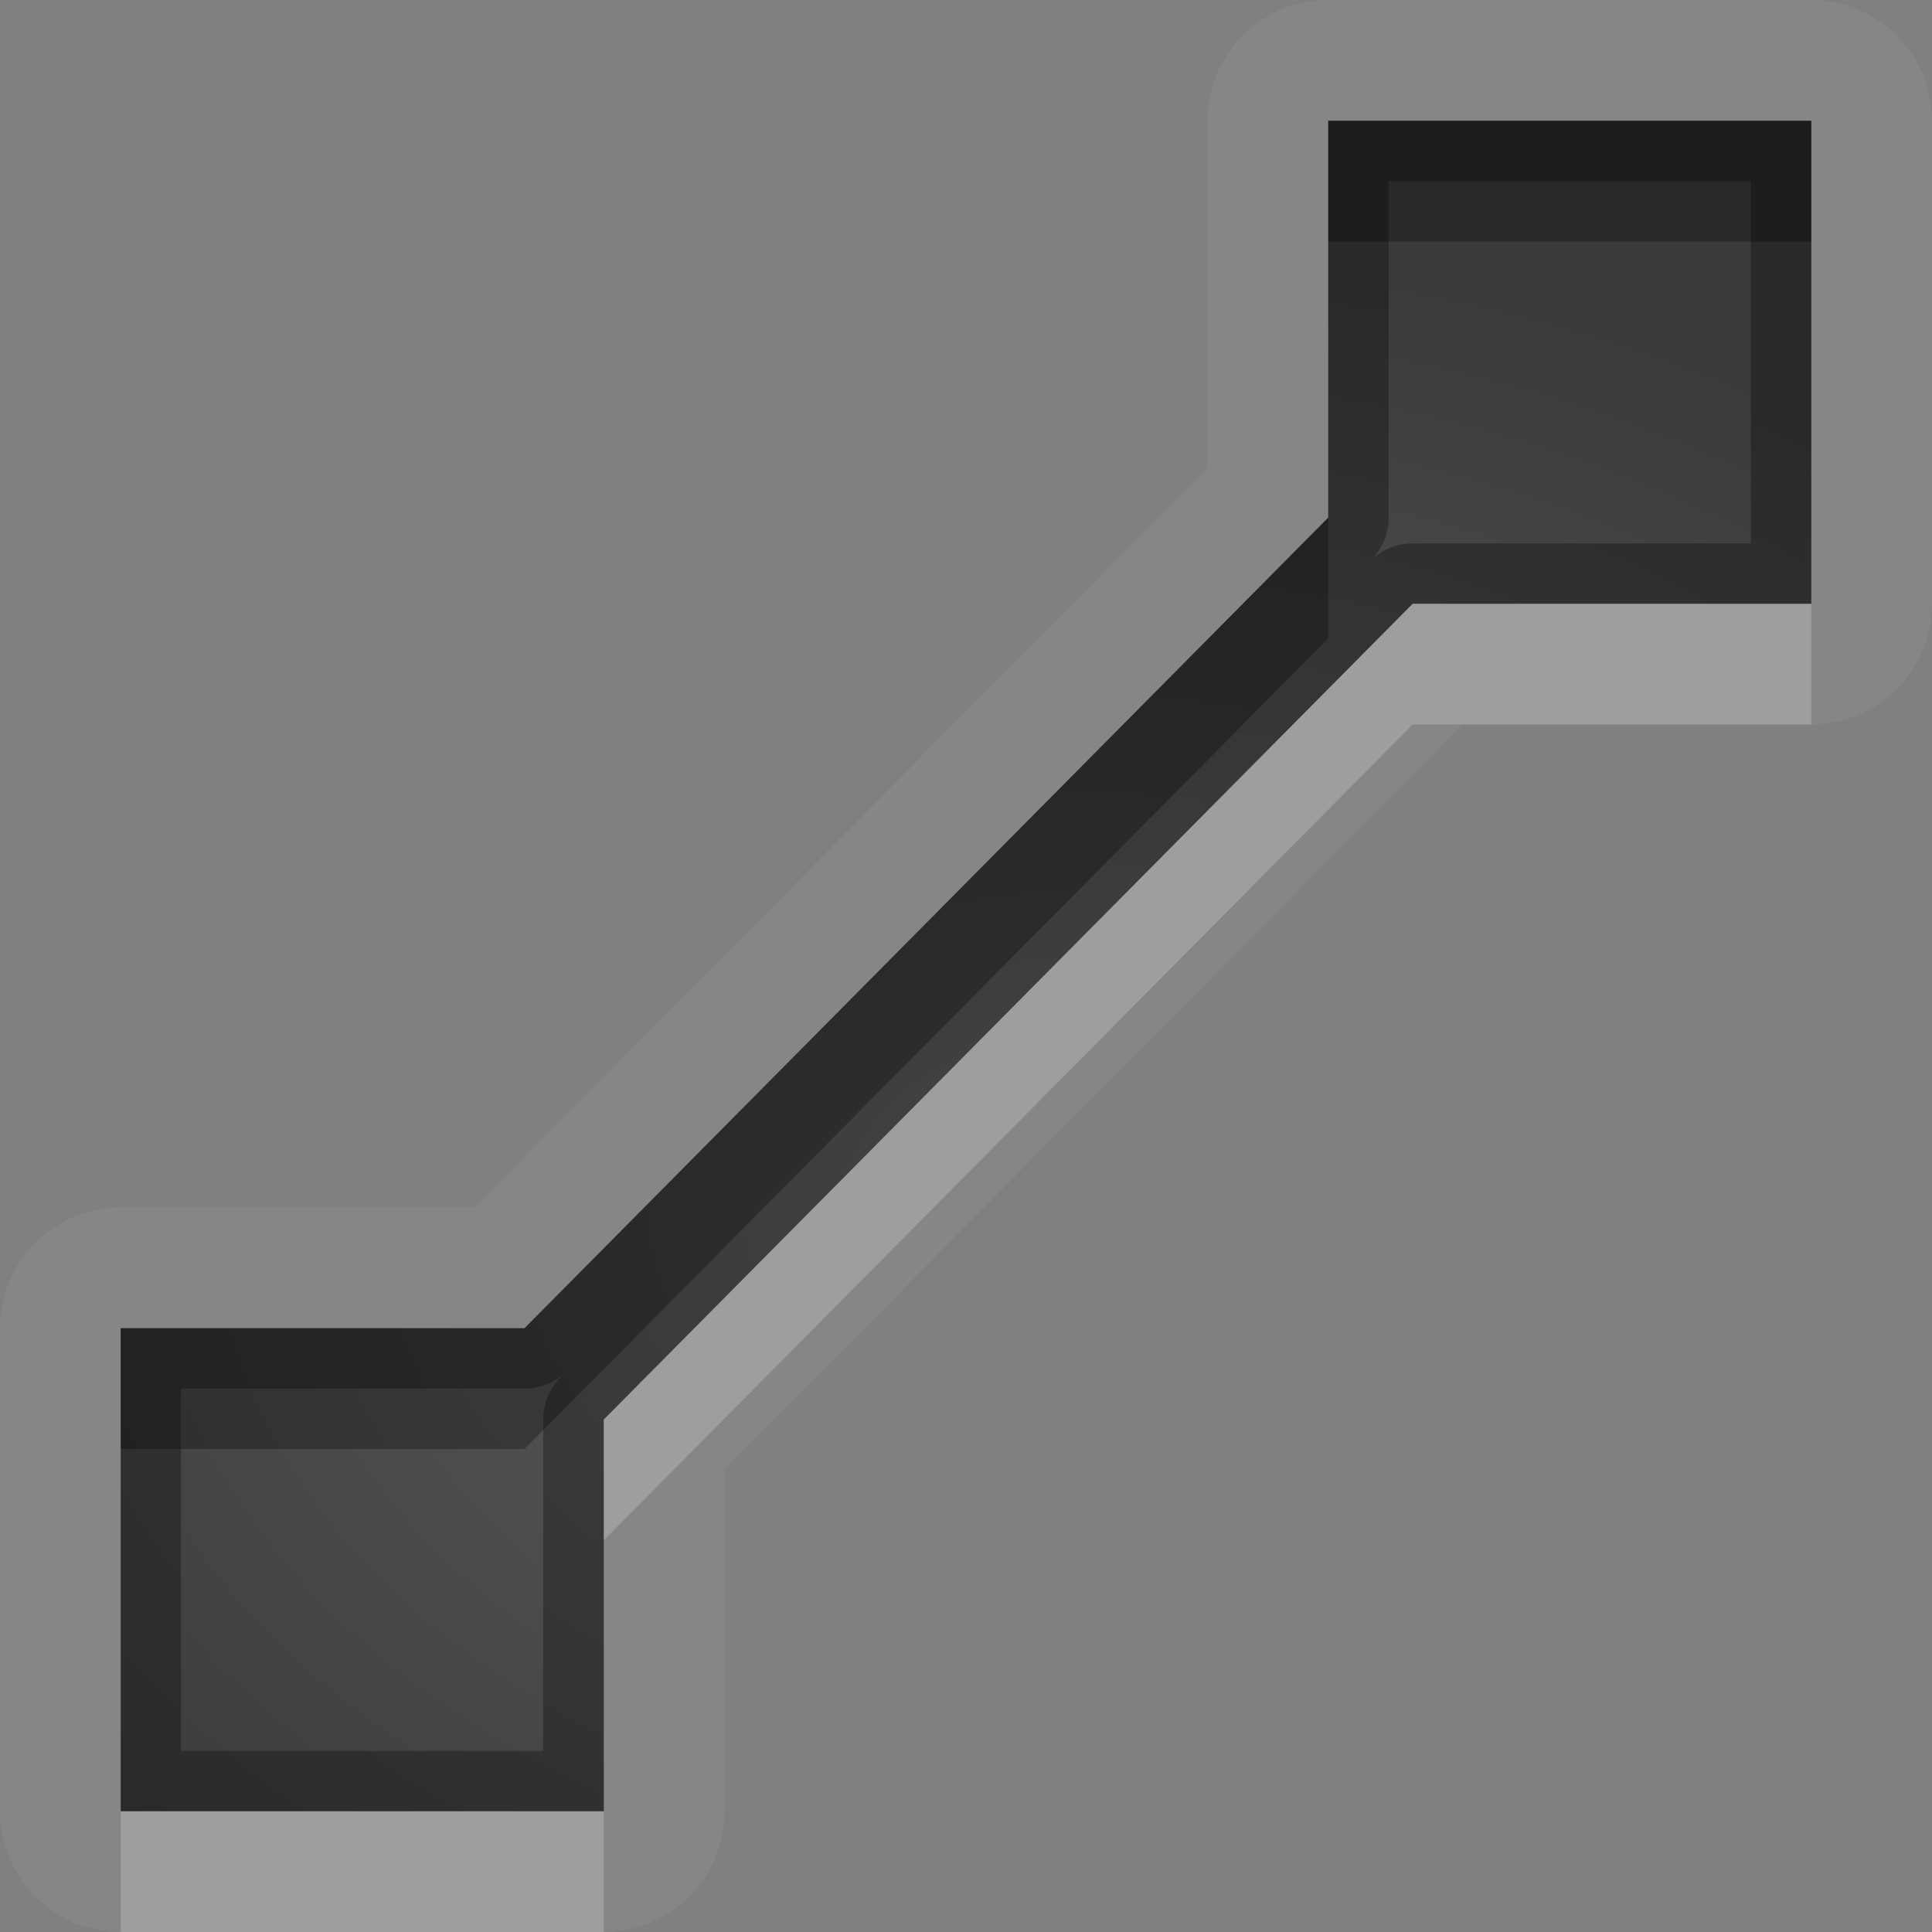 <?xml version="1.0" encoding="UTF-8"?>
<svg id="svg30" width="16" height="16" version="1.1" xmlns="http://www.w3.org/2000/svg" xmlns:cc="http://creativecommons.org/ns#" xmlns:dc="http://purl.org/dc/elements/1.1/" xmlns:rdf="http://www.w3.org/1999/02/22-rdf-syntax-ns#">
 <rect width="100%" height="100%" fill="#808080" stroke="none"/>
 <defs id="defs7">
  <radialGradient id="gr0" cx="9" cy="10" r="11" gradientTransform="matrix(1 0 0 .727 0 2.727)" gradientUnits="userSpaceOnUse">
   <stop id="stop2" stop-opacity=".235" offset="0"/>
   <stop id="stop4" stop-opacity=".549" offset="1"/>
  </radialGradient>
 </defs>
 <path id="path9" d="m11 0a1 1 0 0 0-1 1v1 1 0.875l-6.072 6.125h-0.846-1.012-1.07a1 1 0 0 0-1 1v4a1 1 0 0 0 1 1h4a1 1 0 0 0 1-1v-2.832l6.115-6.168h2.885a1 1 0 0 0 1-1v-4a1 1 0 0 0-1-1h-4zm0 1h4v4h-3.301l-6.699 6.756v3.244h-4v-4h1.07 1.012 1.262l6.656-6.713v-0.283-1.004-1-1z" fill="#fff" opacity=".05"/>
 <path id="base" d="m11 1v3.287l-6.656 6.713h-3.344v4h4v-3.244l6.699-6.756h3.301v-4h-4z" fill="url(#gr0)"/>
 <path id="path15" d="m11 1v1 1 1.004 0.283l-6.656 6.713h-1.262-1.012-1.07v4h4v-3.244l6.699-6.756h3.301v-4h-4zm0.5 0.5h3v3h-2.801a0.5 0.5 0 0 0-0.34 0.135 0.5 0.5 0 0 0 0.141-0.348v-0.283-1.004-1-0.5zm-6.838 9.885-0.018 0.019a0.5 0.5 0 0 0-0.145 0.352v2.744h-3v-3h0.57 1.012 1.262a0.5 0.5 0 0 0 0.318-0.115z" opacity=".3"/>
 <path id="path20" d="m11.699 5-6.699 6.756v1l6.699-6.756h3.301v-1h-3.301zm-10.699 10v1h4v-1h-4z" fill="#fff" opacity=".2"/>
 <path id="path25" d="m11 1v1h4v-1h-4zm0 3.287-6.656 6.713h-1.262-1.012-1.07v1h1.07 1.012 1.262l6.656-6.713v-0.283-0.717z" opacity=".3"/>
</svg>
